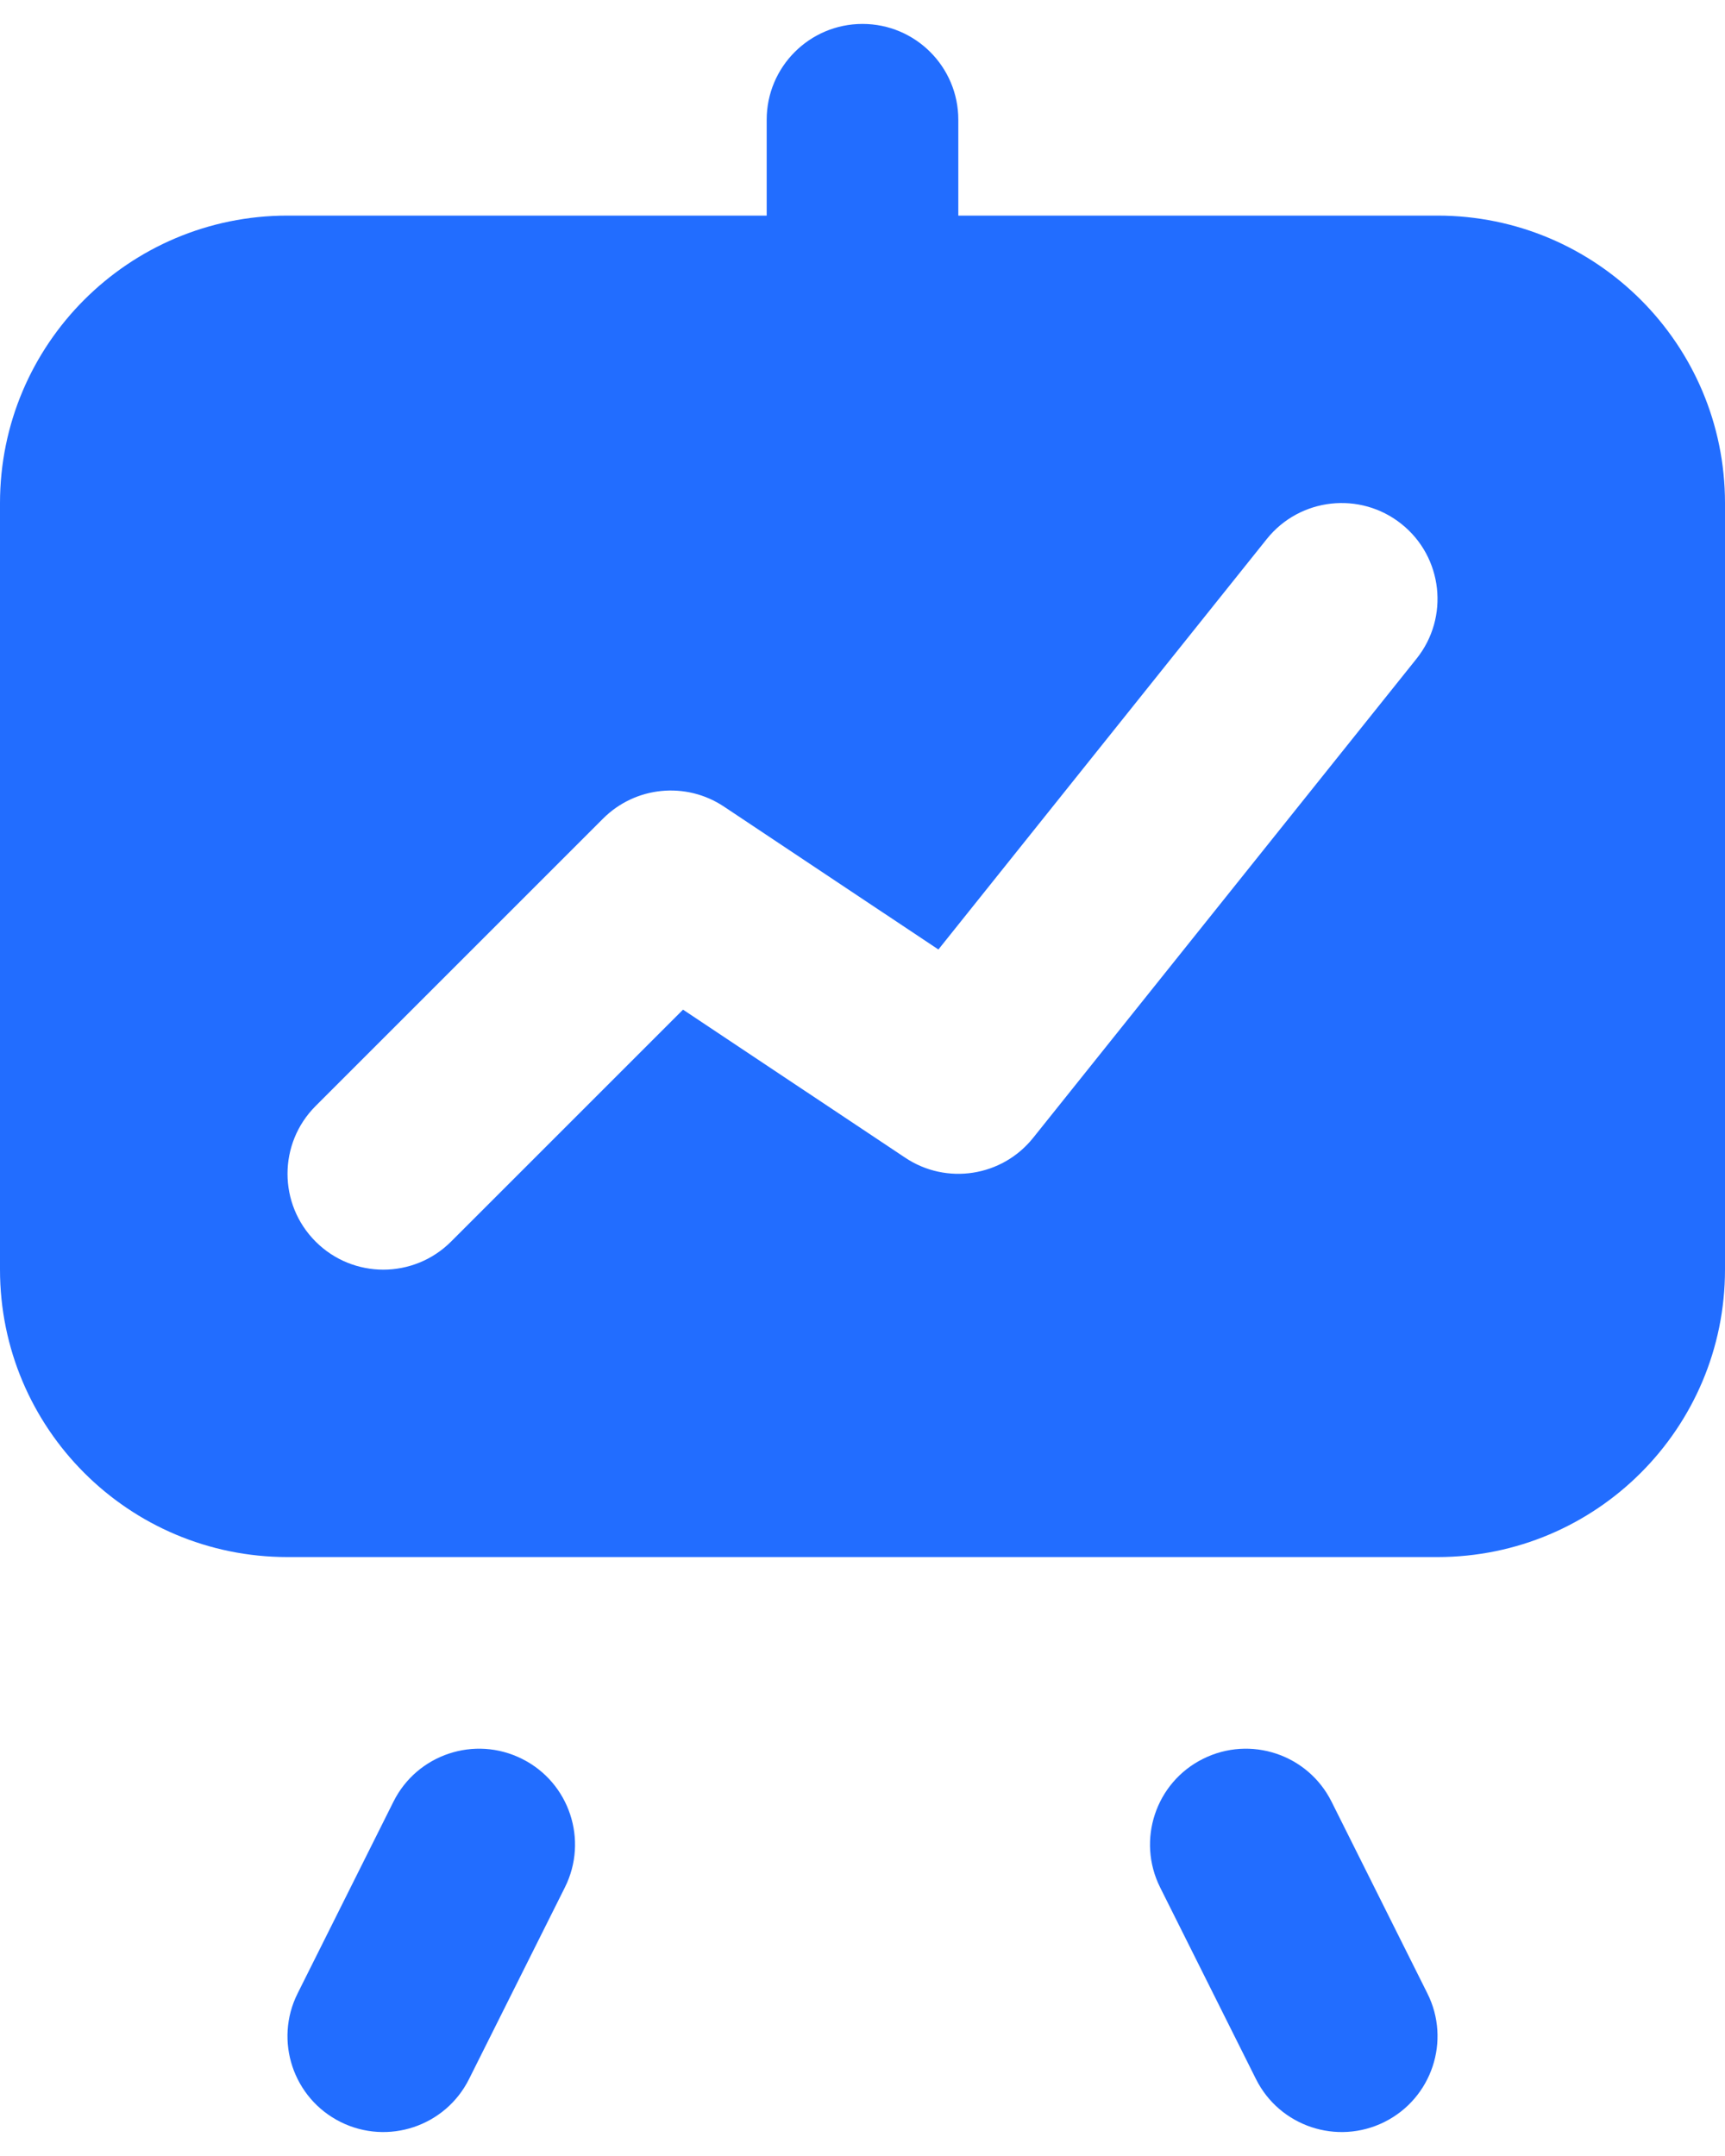 <svg width="24" height="30" viewBox="0 0 24 30" fill="none" xmlns="http://www.w3.org/2000/svg">
<path d="M7.859 26.263C8.189 25.604 7.922 24.803 7.263 24.474C6.604 24.144 5.803 24.411 5.474 25.07L4.141 27.737C3.811 28.395 4.078 29.196 4.737 29.526C5.396 29.855 6.197 29.588 6.526 28.929L7.859 26.263Z" fill="#226DFF"/>
<path d="M16.141 26.263C15.812 25.604 16.078 24.803 16.737 24.474C17.396 24.144 18.197 24.411 18.526 25.07L19.859 27.737C20.189 28.395 19.922 29.196 19.263 29.526C18.604 29.855 17.803 29.588 17.474 28.929L16.141 26.263Z" fill="#226DFF"/>
<path fill-rule="evenodd" clip-rule="evenodd" d="M10.667 1.666C10.667 0.93 11.264 0.333 12 0.333C12.736 0.333 13.333 0.93 13.333 1.666V3H20C22.209 3 24 4.791 24 7V17.666C24 19.875 22.209 21.666 20 21.666H4C1.791 21.666 0 19.875 0 17.666V7C0 4.791 1.791 3 4 3H10.667V1.666ZM19.708 9.166C20.168 8.591 20.075 7.752 19.5 7.292C18.925 6.832 18.085 6.925 17.625 7.5L13.056 13.212L10.073 11.224C9.544 10.871 8.84 10.941 8.391 11.39L4.391 15.39C3.87 15.911 3.87 16.755 4.391 17.276C4.911 17.797 5.755 17.797 6.276 17.276L9.503 14.049L12.594 16.109C13.169 16.493 13.942 16.373 14.374 15.833L19.708 9.166Z" fill="#226DFF"/>
</svg>
